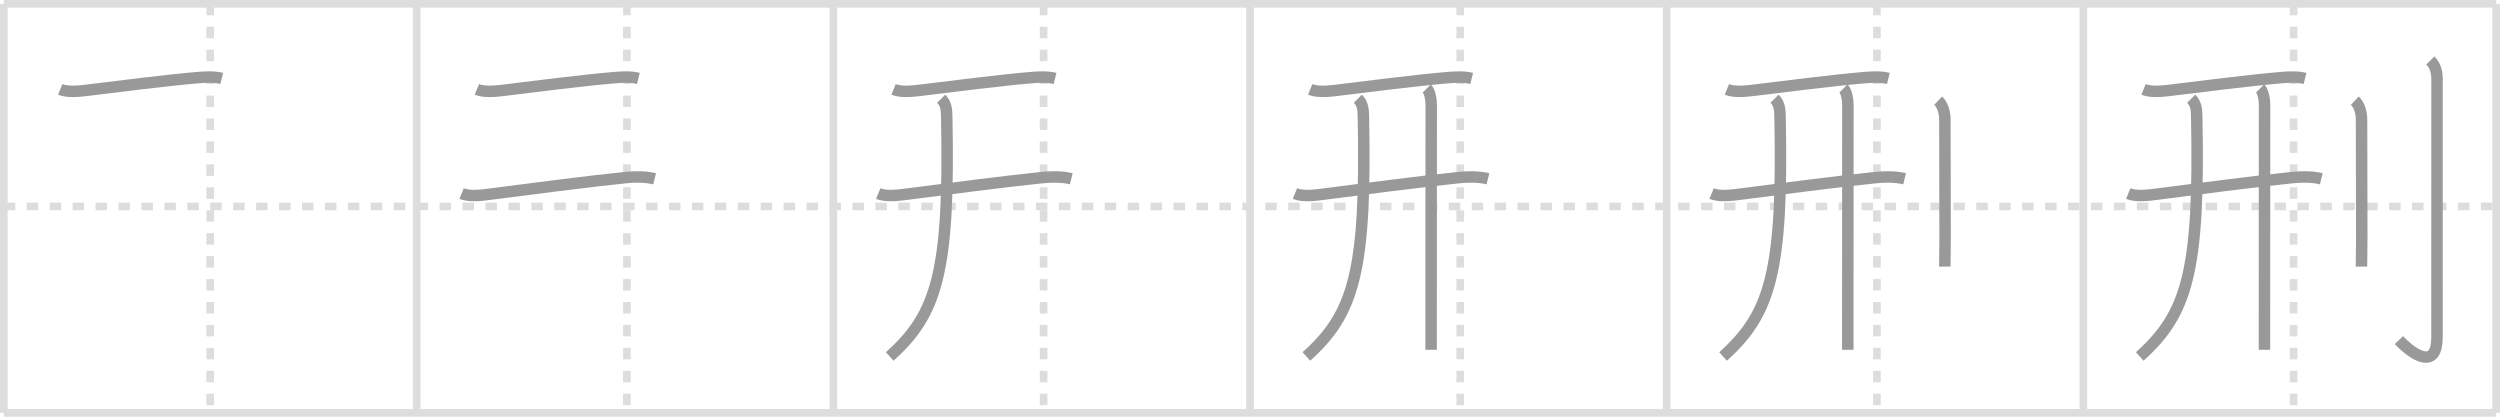 <svg width="654px" height="109px" viewBox="0 0 654 109" xmlns="http://www.w3.org/2000/svg" xmlns:xlink="http://www.w3.org/1999/xlink" xml:space="preserve" version="1.1" baseProfile="full">
<line x1="1" y1="1" x2="653" y2="1" style="stroke:#ddd;stroke-width:2"></line>
<line x1="1" y1="1" x2="1" y2="108" style="stroke:#ddd;stroke-width:2"></line>
<line x1="1" y1="108" x2="653" y2="108" style="stroke:#ddd;stroke-width:2"></line>
<line x1="653" y1="1" x2="653" y2="108" style="stroke:#ddd;stroke-width:2"></line>
<line x1="109" y1="1" x2="109" y2="108" style="stroke:#ddd;stroke-width:2"></line>
<line x1="218" y1="1" x2="218" y2="108" style="stroke:#ddd;stroke-width:2"></line>
<line x1="327" y1="1" x2="327" y2="108" style="stroke:#ddd;stroke-width:2"></line>
<line x1="436" y1="1" x2="436" y2="108" style="stroke:#ddd;stroke-width:2"></line>
<line x1="545" y1="1" x2="545" y2="108" style="stroke:#ddd;stroke-width:2"></line>
<line x1="1" y1="54" x2="653" y2="54" style="stroke:#ddd;stroke-width:2;stroke-dasharray:3 3"></line>
<line x1="55" y1="1" x2="55" y2="108" style="stroke:#ddd;stroke-width:2;stroke-dasharray:3 3"></line>
<line x1="164" y1="1" x2="164" y2="108" style="stroke:#ddd;stroke-width:2;stroke-dasharray:3 3"></line>
<line x1="273" y1="1" x2="273" y2="108" style="stroke:#ddd;stroke-width:2;stroke-dasharray:3 3"></line>
<line x1="382" y1="1" x2="382" y2="108" style="stroke:#ddd;stroke-width:2;stroke-dasharray:3 3"></line>
<line x1="491" y1="1" x2="491" y2="108" style="stroke:#ddd;stroke-width:2;stroke-dasharray:3 3"></line>
<line x1="600" y1="1" x2="600" y2="108" style="stroke:#ddd;stroke-width:2;stroke-dasharray:3 3"></line>
<path d="M15.75,23.39c1.97,0.8,4.94,0.48,6.98,0.23c7.31-0.91,21.32-2.67,28.78-3.29c2.18-0.18,4.34-0.34,6.49,0.19" style="fill:none;stroke:#999;stroke-width:3"></path>

<path d="M124.75,23.39c1.97,0.8,4.94,0.48,6.98,0.23c7.31-0.91,21.32-2.67,28.78-3.29c2.18-0.18,4.34-0.34,6.49,0.19" style="fill:none;stroke:#999;stroke-width:3"></path>
<path d="M120.75,50.64c2.16,0.88,5.4,0.42,7.65,0.13c8.6-1.12,26.45-3.44,35.35-4.32c2.4-0.24,5.14-0.26,7.5,0.32" style="fill:none;stroke:#999;stroke-width:3"></path>

<path d="M233.75,23.39c1.97,0.8,4.94,0.48,6.98,0.23c7.31-0.91,21.32-2.67,28.78-3.29c2.18-0.18,4.34-0.34,6.49,0.19" style="fill:none;stroke:#999;stroke-width:3"></path>
<path d="M229.75,50.64c2.16,0.88,5.4,0.42,7.65,0.13c8.6-1.12,26.45-3.44,35.35-4.32c2.4-0.24,5.14-0.26,7.5,0.32" style="fill:none;stroke:#999;stroke-width:3"></path>
<path d="M246.22,25.82c1.23,1.23,1.4,2.69,1.44,4.5c0.84,40.93-2.53,51.8-14.91,62.93" style="fill:none;stroke:#999;stroke-width:3"></path>

<path d="M342.75,23.39c1.97,0.8,4.94,0.48,6.98,0.23c7.31-0.91,21.32-2.67,28.78-3.29c2.18-0.18,4.34-0.34,6.49,0.19" style="fill:none;stroke:#999;stroke-width:3"></path>
<path d="M338.75,50.64c2.16,0.88,5.4,0.42,7.65,0.13c8.6-1.12,26.45-3.44,35.35-4.32c2.4-0.24,5.14-0.26,7.5,0.32" style="fill:none;stroke:#999;stroke-width:3"></path>
<path d="M355.22,25.82c1.23,1.23,1.4,2.69,1.44,4.5c0.84,40.93-2.53,51.8-14.91,62.93" style="fill:none;stroke:#999;stroke-width:3"></path>
<path d="M373.25,23.13c0.75,0.75,1.16,2.74,1.16,4.24c0,6.5-0.02,41.77-0.03,57.13c0,3.8,0,6.38,0,7" style="fill:none;stroke:#999;stroke-width:3"></path>

<path d="M451.75,23.39c1.97,0.8,4.94,0.48,6.98,0.23c7.31-0.91,21.32-2.67,28.78-3.29c2.18-0.18,4.34-0.34,6.49,0.19" style="fill:none;stroke:#999;stroke-width:3"></path>
<path d="M447.75,50.64c2.16,0.88,5.4,0.42,7.65,0.13c8.6-1.12,26.45-3.44,35.35-4.32c2.4-0.24,5.14-0.26,7.5,0.32" style="fill:none;stroke:#999;stroke-width:3"></path>
<path d="M464.22,25.82c1.23,1.23,1.4,2.69,1.44,4.5c0.84,40.93-2.53,51.8-14.91,62.93" style="fill:none;stroke:#999;stroke-width:3"></path>
<path d="M482.25,23.13c0.75,0.75,1.16,2.74,1.16,4.24c0,6.5-0.02,41.77-0.03,57.13c0,3.8,0,6.38,0,7" style="fill:none;stroke:#999;stroke-width:3"></path>
<path d="M507.02,26.33c0.98,0.92,1.76,2.67,1.76,5.02c0,10.52,0.06,22.4,0.06,30.65c0,3.5-0.08,6.24-0.08,7.75" style="fill:none;stroke:#999;stroke-width:3"></path>

<path d="M560.75,23.39c1.97,0.8,4.94,0.48,6.98,0.23c7.31-0.91,21.32-2.67,28.78-3.29c2.18-0.18,4.34-0.34,6.49,0.19" style="fill:none;stroke:#999;stroke-width:3"></path>
<path d="M556.75,50.64c2.16,0.88,5.4,0.42,7.65,0.13c8.6-1.12,26.45-3.44,35.35-4.32c2.4-0.24,5.14-0.26,7.5,0.32" style="fill:none;stroke:#999;stroke-width:3"></path>
<path d="M573.22,25.82c1.23,1.23,1.4,2.69,1.44,4.5c0.84,40.93-2.53,51.8-14.91,62.93" style="fill:none;stroke:#999;stroke-width:3"></path>
<path d="M591.25,23.13c0.75,0.75,1.16,2.74,1.16,4.24c0,6.5-0.02,41.77-0.03,57.13c0,3.8,0,6.38,0,7" style="fill:none;stroke:#999;stroke-width:3"></path>
<path d="M616.02,26.33c0.98,0.92,1.76,2.67,1.76,5.02c0,10.52,0.06,22.4,0.06,30.65c0,3.5-0.08,6.24-0.08,7.75" style="fill:none;stroke:#999;stroke-width:3"></path>
<path d="M635.77,15.83c1.2,1.2,1.76,2.67,1.76,5.02c0,14.56-0.01,62.41-0.01,67.37c0,8.12-5.52,5.41-9.96,0.75" style="fill:none;stroke:#999;stroke-width:3"></path>

</svg>